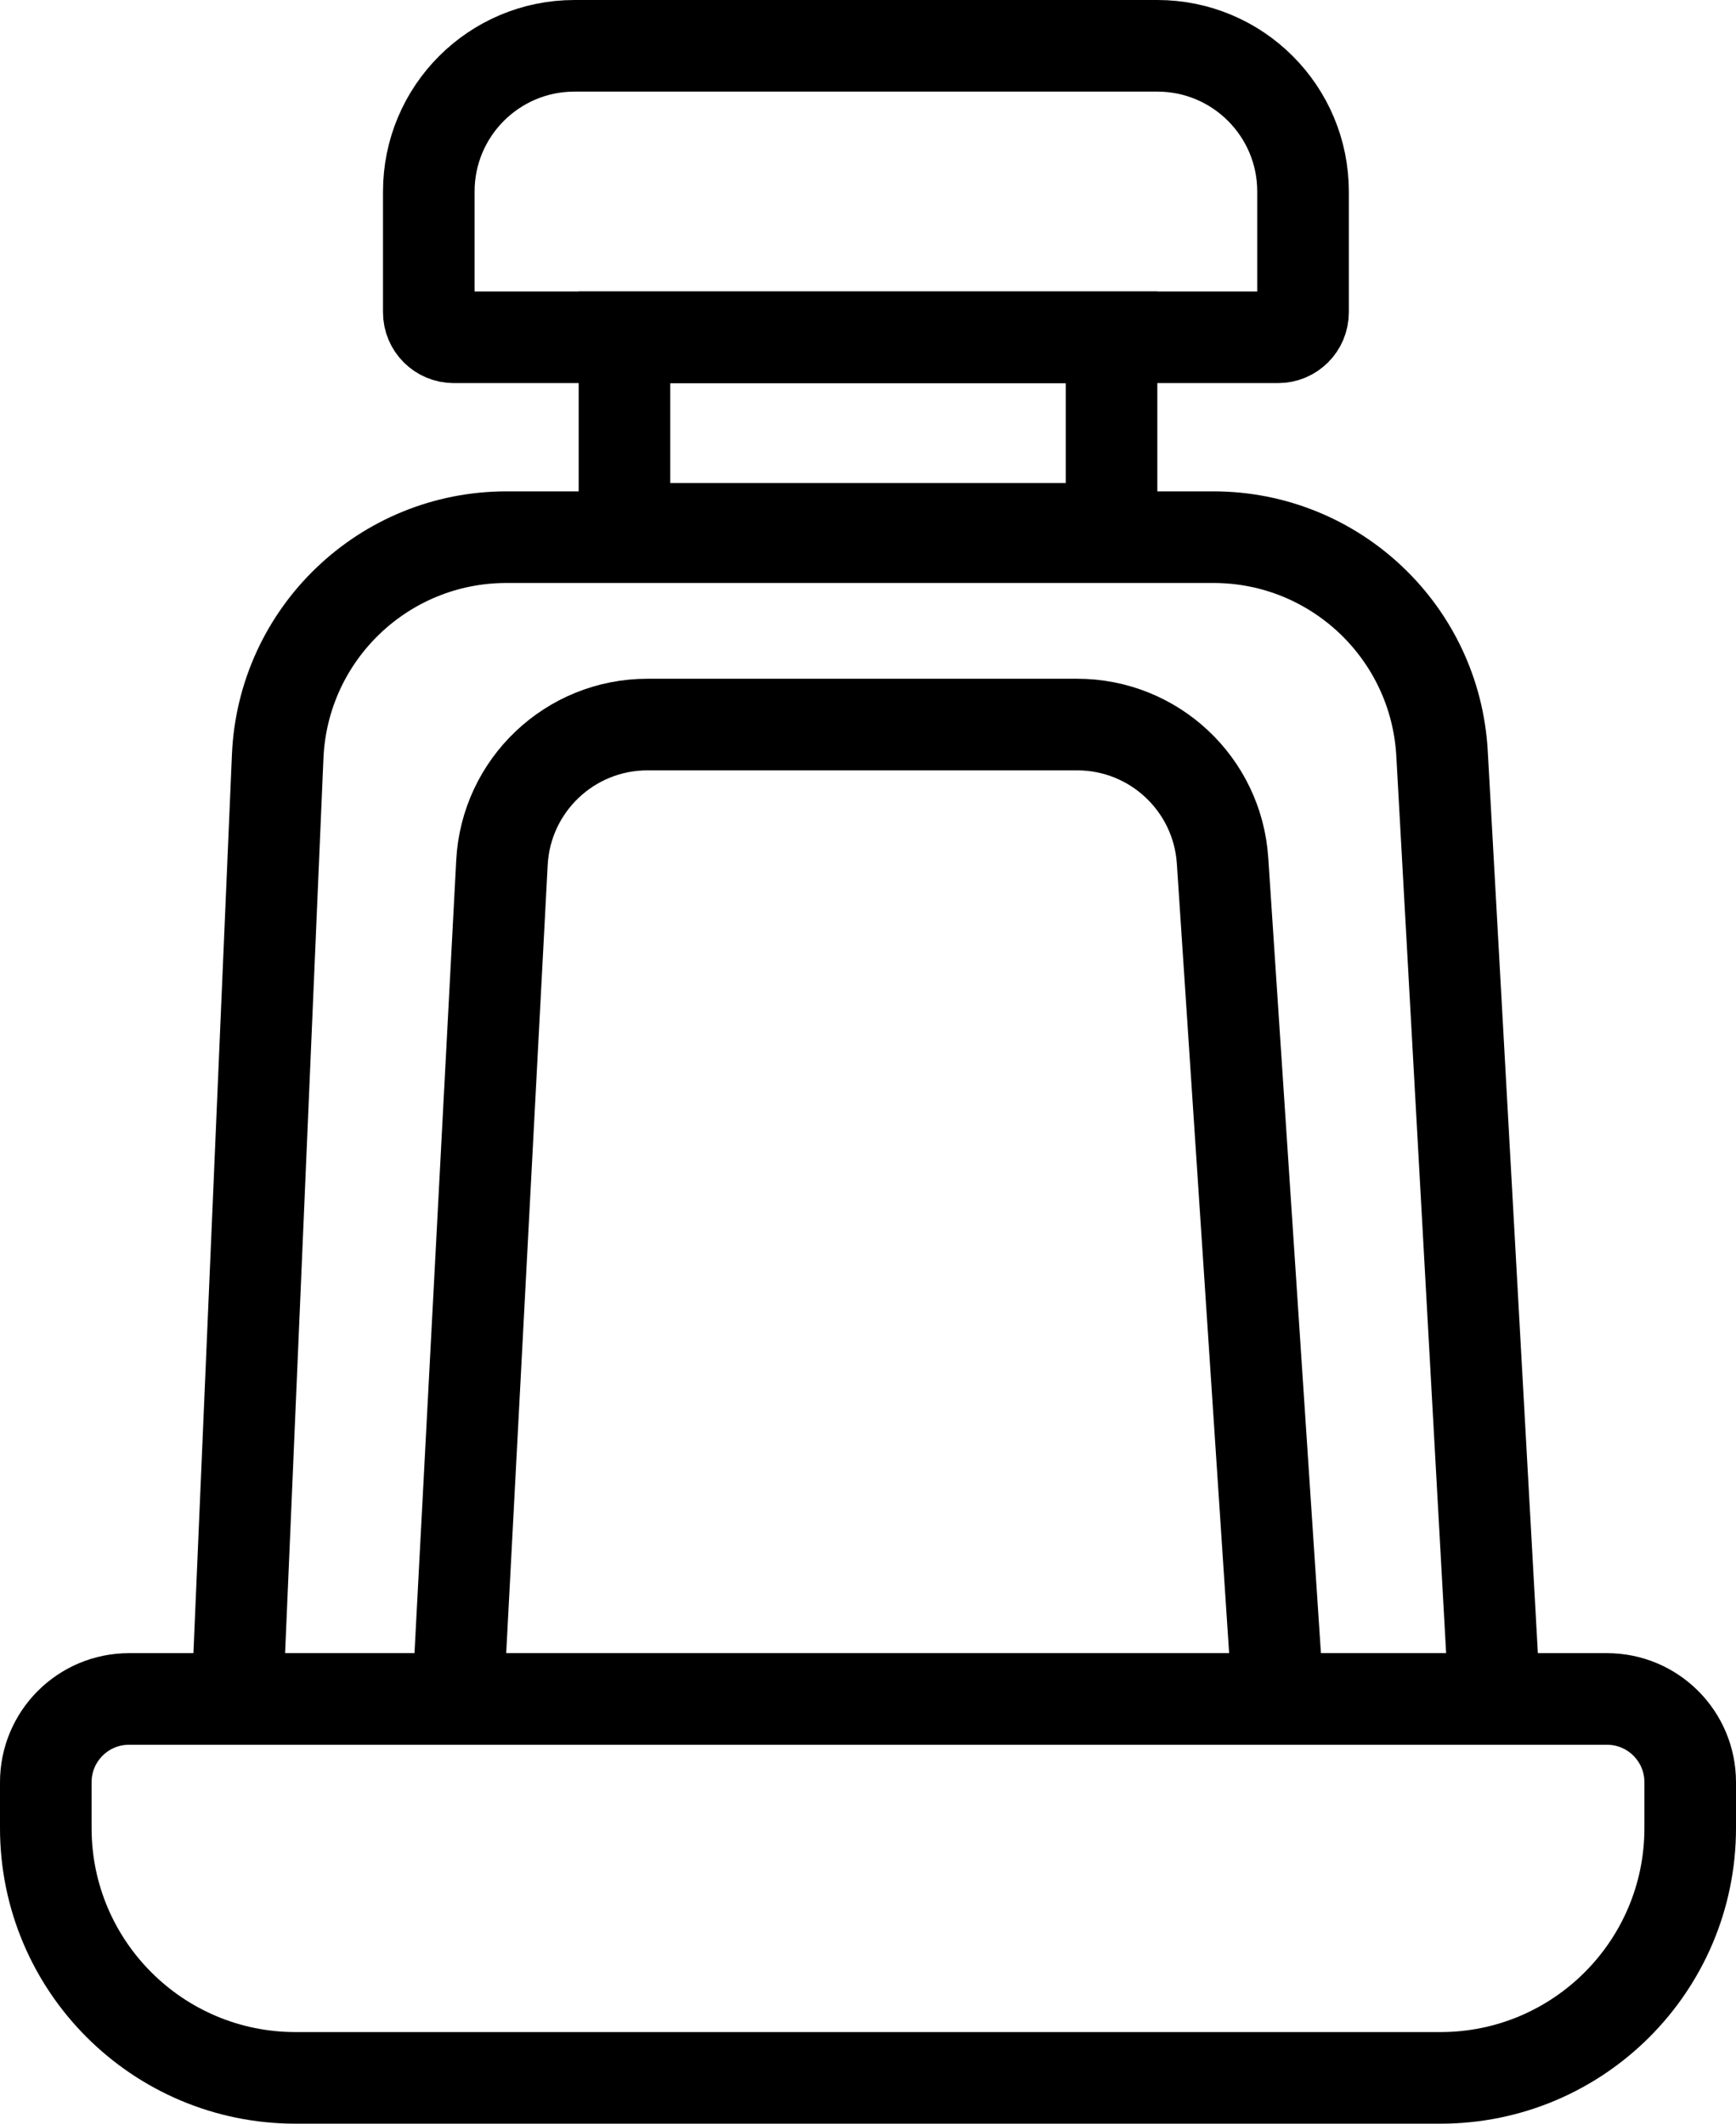 <svg width="417" height="510" viewBox="0 0 417 510" fill="none" xmlns="http://www.w3.org/2000/svg">
<path d="M120.572 207.16C121.551 188.571 136.909 174 155.524 174H258.742C277.174 174 292.447 188.295 293.665 206.687L307 408H110L120.572 207.16Z" stroke="black" stroke-width="22"/>
<path d="M11 428C11 416.954 19.954 408 31 408H386C397.046 408 406 416.954 406 428V439C406 472.137 379.137 499 346 499H71C37.863 499 11 472.137 11 439V428Z" stroke="black" stroke-width="22"/>
<path d="M150 81H267V127H150V81Z" stroke="black" stroke-width="22"/>
<path d="M103 46C103 26.67 118.67 11 138 11H278C297.33 11 313 26.67 313 46V75C313 78.314 310.314 81 307 81H109C105.686 81 103 78.314 103 75V46Z" stroke="black" stroke-width="22"/>
<path d="M66.704 181.644C67.965 152.212 92.194 129 121.653 129H291.471C320.661 129 344.767 151.804 346.386 180.949L359 408H57L66.704 181.644Z" stroke="black" stroke-width="22"/>
</svg>
